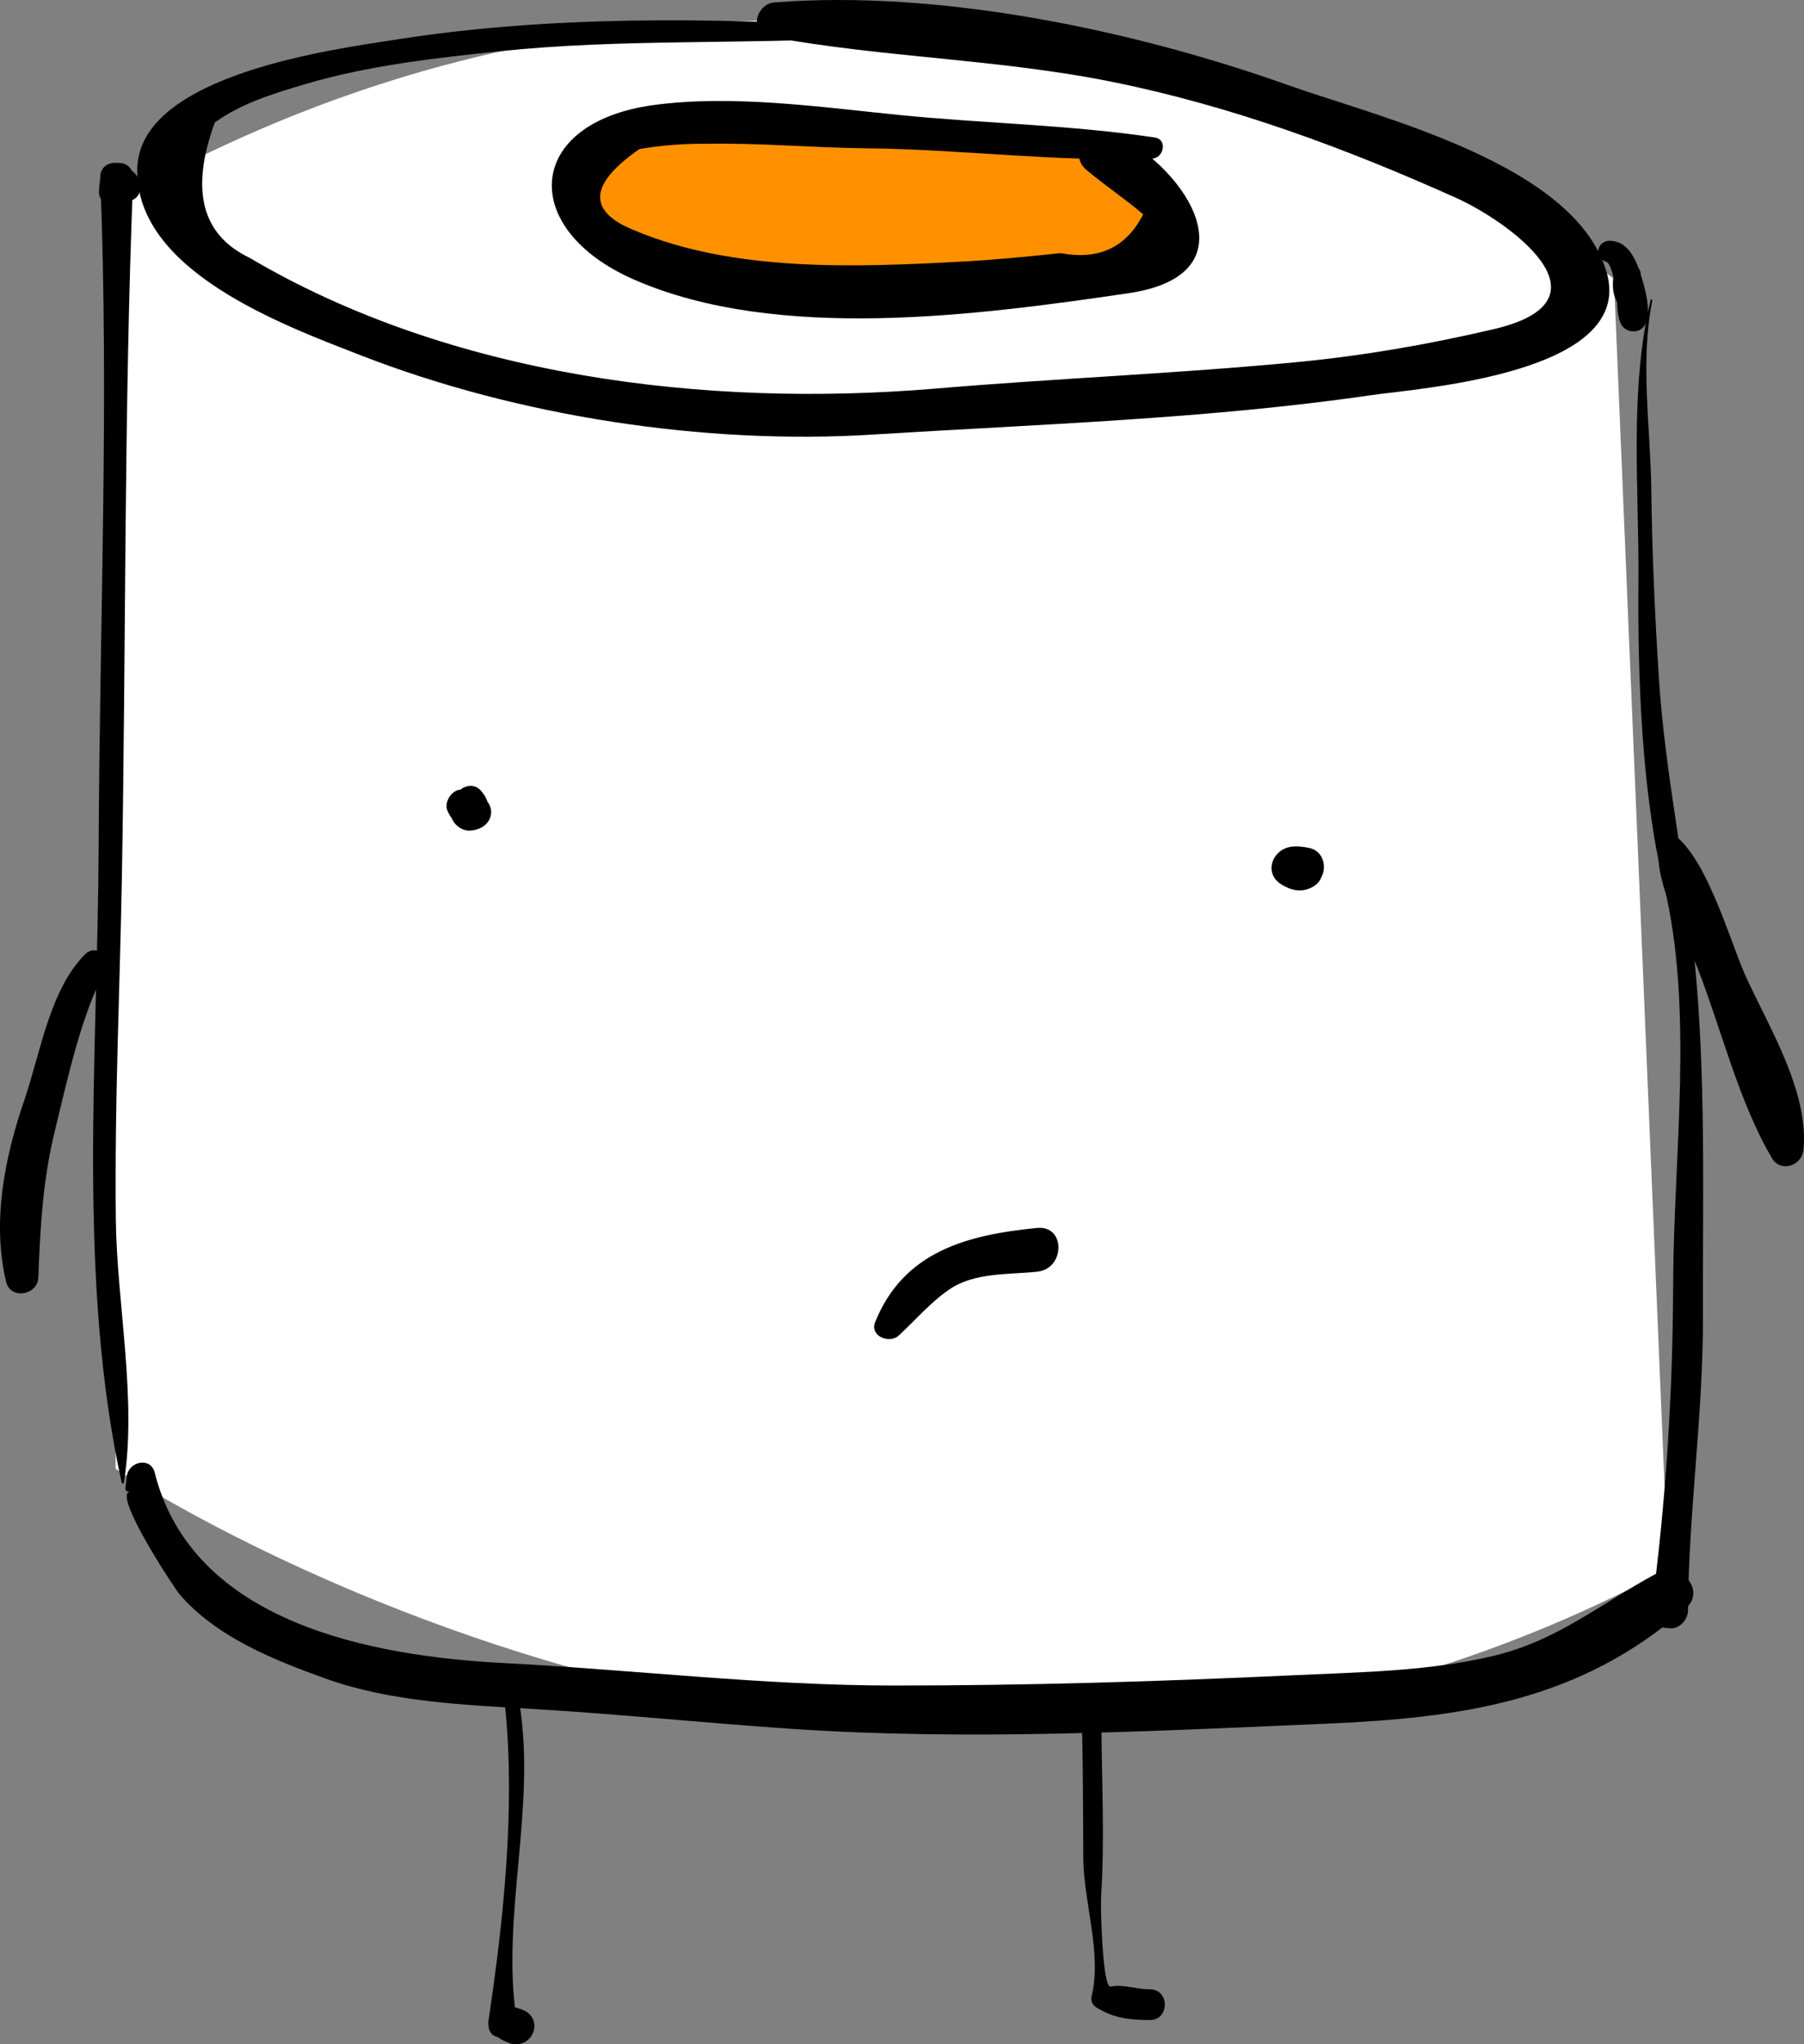 <?xml version="1.0" encoding="utf-8"?>
<!-- Generator: Adobe Illustrator 11 Build 196, SVG Export Plug-In . SVG Version: 6.0.0 Build 78)  -->
<!DOCTYPE svg PUBLIC "-//W3C//DTD SVG 1.0//EN"    "http://www.w3.org/TR/2001/REC-SVG-20010904/DTD/svg10.dtd">
<svg  xmlns="http://www.w3.org/2000/svg" xmlns:xlink="http://www.w3.org/1999/xlink" xmlns:a="http://ns.adobe.com/AdobeSVGViewerExtensions/3.0/"
	 width="49.368" height="55.913" viewBox="0 0 49.368 55.913" style="overflow:visible;enable-background:new 0 0 49.368 55.913"
	 xml:space="preserve">
	<rect x="0" y="0" width="49.368" height="55.913" fill="#808080" stroke="none"/>
	<style type="text/css">
	<![CDATA[
		.st0{fill:#FF9100;}
		.st1{fill:#FFFFFF;}
		.st2{fill:none;}
	]]>
	</style>
		<g id="Layer_1">
			<path class="st1" d="M3.164,5.509v34.662c0,0,21.136,14.161,42.483,2.748L44.167,7.622C44.167,7.622,24.722-6.75,3.164,5.509z"/>
			<g>
				<g>
					<path class="st2" d="M3.36,40.545c0-0.5,0-1-0.166-1.333c0-1-0.167-2-0.167-3.167c-0.167-4.833,0-9.833,0-14.667
						c0-3,0.167-6,0.167-9c0-2.5,0-5,0-7.5c0,0.167,0,0.167,0,0.334c0-0.167,0-0.167,0.166-0.167"/>
					<path d="M3.39,40.553c0.365-2.277-0.196-4.913-0.222-7.242c-0.034-3.063,0.108-6.135,0.165-9.198
						c0.118-6.407,0.055-12.831,0.311-19.234c0.023-0.584-0.83-0.547-0.9,0C2.727,4.988,2.715,5.1,2.709,5.212
						C2.666,5.746,3.581,5.868,3.662,5.338C3.604,5.395,3.547,5.45,3.49,5.506c0.618-0.082,0.355-1.018-0.26-0.922
						C3.182,4.591,3.133,4.599,3.085,4.606C2.858,4.641,2.754,4.868,2.728,5.065C2.722,5.114,2.715,5.163,2.709,5.212
						c0.323,0,0.646,0,0.97,0C3.673,5.1,3.661,4.988,3.644,4.878c-0.071-0.547-0.924-0.584-0.9,0
						c0.244,6.108-0.019,12.211-0.045,18.32C2.674,28.843,2.112,35.017,3.33,40.553C3.336,40.581,3.385,40.583,3.39,40.553
						L3.39,40.553z"/>
				</g>
			</g>
			<g>
				<g>
					<path class="st2" d="M45.194,8.212c-0.334,1-0.167,2.5-0.167,3.5c0,1.166,0,2.166,0,3.333s0,2.333,0.167,3.5
						c0,1.167,0.333,2.167,0.333,3.167c0,0.666,0.167,1.166,0.167,1.833s0.333,1.167,0.333,1.833c0,1,0.167,2.167,0.167,3.167
						c0,2.833,0,5.667,0,8.333c0,0.667,0,1.334,0,2.167c0,0.667-0.167,1.167-0.167,1.833c0,1.167-0.333,2.167-0.333,3.167
						c-0.167,0-0.167,0-0.167-0.167"/>
					<path d="M45.171,8.206c-0.593,2.469-0.311,5.191-0.334,7.714c-0.024,2.599,0.093,5.793,0.703,8.313
						c0.817,3.384,0.259,7.387,0.248,10.844c-0.01,3.041-0.195,5.953-0.593,8.968c0.21-0.157,0.421-0.314,0.632-0.472
						c0.07,0.102,0.141,0.203,0.212,0.305c-0.072-0.727-1.14-0.588-1.005,0.134c0.009,0.048,0.018,0.096,0.027,0.144
						c0.043,0.232,0.279,0.344,0.487,0.364c0.049,0.005,0.097,0.01,0.146,0.015c0.268,0.026,0.498-0.238,0.499-0.489
						c0.016-2.688,0.419-5.355,0.41-8.062c-0.011-3.275,0.089-6.568-0.24-9.829c-0.256-2.537-0.802-5.048-0.966-7.609
						c-0.111-1.727-0.187-3.435-0.208-5.167c-0.021-1.672-0.311-3.515,0.029-5.16C45.223,8.189,45.178,8.178,45.171,8.206
						L45.171,8.206z"/>
				</g>
			</g>
			<g>
				<g>
					<path class="st2" d="M23.694,0.878c-2.167,0-4.334,0-6.334,0c-3.333,0.167-6.833,0.334-10,1.334c-1.833,0.666-4.333,2-2.5,4
						c1,1,2.334,1.666,3.5,2.333c1.667,0.667,3.334,1.333,5.167,1.667c3.167,0.833,6.333,1.166,9.5,1.166
						c2.833-0.166,5.833-0.5,8.667-0.666c3.166-0.167,6.333-0.334,9.333-1.167c0.833-0.167,2-0.5,2.333-1.333
						c0.334-0.834-0.5-1.5-1-2c-1.333-1-3-1.667-4.666-2.334c-2-0.833-4-1.5-6.167-2c-3.5-0.833-6.833-1.166-10.333-1.333"/>
					<path d="M23.694,0.733c-4.224-0.255-8.672-0.31-12.864,0.351C9.215,1.338,3.838,2.021,3.758,4.592
						c-0.087,2.814,4,4.304,6.128,5.131c4.284,1.667,9.406,2.451,13.996,2.163c4.507-0.282,9.162-0.426,13.628-1.076
						c1.312-0.191,7.234-0.587,6.462-3.343c-0.834-2.979-6.208-4.246-8.704-5.133c-4.252-1.512-9.541-2.621-14.074-2.268
						c-0.513,0.04-0.705,0.834-0.13,0.939c3.09,0.571,6.251,0.606,9.352,1.23c3.268,0.657,6.406,1.818,9.44,3.181
						c1.353,0.607,4.466,2.782,1.019,3.587c-1.793,0.419-3.553,0.726-5.392,0.902c-3.28,0.314-6.585,0.444-9.87,0.722
						c-6.297,0.531-13.272-0.321-18.793-3.581C5.516,6.42,5.203,5.188,5.879,3.35c0.731-0.526,1.6-0.789,2.451-1.042
						c1.73-0.515,3.565-0.72,5.352-0.907c3.333-0.349,6.674-0.177,10.012-0.378C23.884,1.011,23.884,0.745,23.694,0.733
						L23.694,0.733z"/>
				</g>
			</g>
			<g>
				<path class="st0" d="M31.527,4.045c-2.667-0.167-5.167-0.167-7.833-0.5c-1.5,0-2.834-0.167-4.334-0.167
					c-1,0-2.333,0-3.333,0.667c-0.667,0.667-0.667,1.5,0,2c0.833,1,2.333,1.333,3.667,1.5c2.833,0.5,5.666,0.333,8.5,0.167
					c0.833-0.167,1.666-0.167,2.5-0.334c0.333-0.166,1.166-0.333,1.5-0.833c0.5-0.833-1.5-2-2-2.333"/>
				<g>
					<path class="st2" d="M31.527,4.045c-2.667-0.167-5.167-0.167-7.833-0.5c-1.5,0-2.834-0.167-4.334-0.167
						c-1,0-2.333,0-3.333,0.667c-0.667,0.667-0.667,1.5,0,2c0.833,1,2.333,1.333,3.667,1.5c2.833,0.5,5.666,0.333,8.5,0.167
						c0.833-0.167,1.666-0.167,2.5-0.334c0.333-0.166,1.166-0.333,1.5-0.833c0.5-0.833-1.5-2-2-2.333"/>
					<path d="M31.607,3.762c-2.329-0.351-4.688-0.384-7.03-0.62c-2.139-0.216-4.543-0.559-6.688-0.269
						c-3.525,0.478-3.711,3.386-0.538,4.774c3.927,1.718,9.434,0.972,13.523,0.374c3.472-0.508,1.621-3.396-0.357-4.354
						c-0.607-0.294-1.367,0.495-0.776,0.989c0.502,0.42,1.044,0.778,1.543,1.206c-0.46,0.905-1.213,1.259-2.257,1.061
						c-0.911,0.097-1.809,0.185-2.722,0.233c-2.89,0.156-6.217,0.288-8.935-0.852C16.065,5.783,16.109,5.04,17.5,4.076
						c0.617-0.104,1.237-0.151,1.86-0.144c1.444-0.026,2.89,0.11,4.334,0.124c2.617,0.025,5.202,0.378,7.833,0.282
						C31.849,4.327,31.955,3.814,31.607,3.762L31.607,3.762z"/>
				</g>
			</g>
			<g>
				<g>
					<path class="st2" d="M3.527,40.712c0.167-0.167,0.167-0.334,0.333-0.334c0.167,1.834,1.5,3.167,3,4
						c2.834,1.667,6.167,1.667,9.334,1.834c3.666,0.333,7.333,0.666,11,0.5c3.666,0,7.333-0.167,10.833-0.334
						c1.5-0.166,3.167-0.333,4.5-0.833c1.167-0.5,2.167-1.333,3.167-2"/>
					<path d="M3.552,40.8c-0.473,0.063,1.2,2.614,1.362,2.805c1,1.168,2.59,1.8,3.996,2.305c1.786,0.642,3.818,0.721,5.69,0.832
						c2.368,0.14,4.727,0.386,7.094,0.545c4.833,0.324,9.736,0.064,14.57-0.142c3.742-0.16,6.976-0.61,9.875-3.163
						c0.555-0.488-0.161-1.29-0.762-0.97c-1.54,0.818-2.711,1.838-4.463,2.266c-1.802,0.439-3.699,0.455-5.541,0.542
						c-3.638,0.17-7.288,0.282-10.93,0.28c-3.554-0.001-7.1-0.431-10.646-0.614c-3.632-0.188-8.527-1.097-9.563-5.208
						c-0.112-0.447-0.718-0.304-0.764,0.101c-0.013,0.111-0.025,0.223-0.038,0.334C3.426,40.778,3.5,40.807,3.552,40.8L3.552,40.8z"
						/>
				</g>
			</g>
			<g>
				<g>
					<path class="st2" d="M44.027,6.878c0.5,0,0.667,1.5,0.667,1.834c0-0.5-0.167-0.834-0.167-1.167c0,0.167,0,0.333,0,0.667"/>
					<path d="M43.948,7.157c0.179,0.053,0.241,0.676,0.27,0.824c0.052,0.261,0.022,0.581,0.118,0.827
						c0.239-0.064,0.477-0.129,0.716-0.193c-0.097-0.324-0.192-0.731-0.154-1.07c0.046-0.408-0.658-0.497-0.729-0.097
						c-0.06,0.335-0.054,0.679,0.176,0.941c0.086,0.099,0.278,0.099,0.364,0c0.23-0.263,0.235-0.606,0.176-0.941
						c-0.239,0.064-0.477,0.129-0.716,0.193c0.069,0.298,0.233,0.665,0.167,0.974c-0.1,0.464,0.562,0.634,0.716,0.193
						c0.132-0.377-0.051-0.979-0.165-1.341c-0.126-0.401-0.368-0.899-0.86-0.88C43.694,6.602,43.622,7.061,43.948,7.157
						L43.948,7.157z"/>
				</g>
			</g>
			<g>
				<g>
					<path class="st2" d="M12.86,21.878c0.334,0.334-0.166,0.5-0.166,0.167c0.166,0,0.166,0,0.166,0.167h0.167"/>
					<path d="M12.519,22.072c0.215-0.009,0.429-0.019,0.644-0.027c-0.198,0.147-0.396,0.295-0.593,0.442
						c0.007-0.001,0.014-0.003,0.021-0.005c-0.076-0.096-0.151-0.192-0.227-0.288c-0.006,0.006-0.013,0.012-0.02,0.018
						c-0.034,0.266,0.264,0.522,0.516,0.506c0.774-0.051,0.774-0.961,0-1.012c0.166,0.124,0.332,0.248,0.498,0.371
						c-0.077-0.423-0.404-0.528-0.788-0.475c-0.229,0.031-0.417,0.35-0.328,0.564c0.399,0.961,1.62,0.192,0.897-0.562
						C12.839,21.292,12.267,21.698,12.519,22.072L12.519,22.072z"/>
				</g>
			</g>
			<g>
				<g>
					<path class="st2" d="M35.694,23.878v-0.166c0,0.166-0.167,0.166-0.334,0c0.167,0,0.167,0,0.334,0"/>
					<path d="M35.525,23.307c-0.026,0.007-0.052,0.015-0.078,0.021c0.138,0.018,0.276,0.035,0.414,0.053
						c-0.033-0.021-0.066-0.042-0.1-0.062c-0.134,0.316-0.268,0.634-0.401,0.95c0.167,0.017,0.315-0.002,0.479-0.039
						c0.522-0.119,0.522-0.916,0-1.035c-0.164-0.037-0.312-0.056-0.479-0.039c-0.537,0.053-0.801,0.728-0.287,1.038
						c0.283,0.17,0.559,0.227,0.858,0.059C36.457,23.957,36.094,23.149,35.525,23.307L35.525,23.307z"/>
				</g>
			</g>
			<g>
				<g>
					<path class="st2" d="M14.026,46.687c0.055,0.383,0.109,0.766,0.109,1.148c-0.055,0.383-0.055,0.765-0.055,1.147
						c0,0.875-0.055,1.749-0.109,2.678c-0.055,0.766-0.164,1.53-0.164,2.351c0,0.273,0,0.492,0,0.765
						c-0.054,0.164-0.109,0.328-0.054,0.492c0,0.109,0,0.055,0,0.055l0,0c0.164,0,0.218,0.055,0.382,0.109"/>
					<path d="M13.823,46.687c0.282,2.719-0.042,5.842-0.451,8.547c-0.074,0.491,0.688,0.695,0.762,0.205
						c0-0.004,0.001-0.009,0.002-0.013c-0.221,0.057-0.442,0.114-0.664,0.171c0.142,0.123,0.233,0.186,0.409,0.262
						c0.666,0.286,1.075-0.658,0.388-0.903c-0.25-0.089-0.373-0.101-0.622-0.007c-0.219,0.082-0.312,0.248-0.277,0.478
						c0.001,0.004,0.001,0.009,0.002,0.013c0.074,0.49,0.836,0.286,0.762-0.205c-0.426-2.817,0.538-5.754,0.088-8.6
						C14.187,46.414,13.8,46.464,13.823,46.687L13.823,46.687z"/>
				</g>
			</g>
			<g>
				<g>
					<path class="st2" d="M29.876,47.233c0,0.711,0.055,1.421,0.055,2.132c0,0.983,0,1.968,0,3.006c0,0.602,0.109,1.202,0.218,1.858
						c0,0.109,0,0.273,0,0.438c0.219,0,0.492,0.108,0.71,0.163c0.164,0,0.383,0,0.602,0"/>
					<path d="M29.61,47.233c0.031,1.208,0.027,2.406,0.036,3.614c0.009,1.163,0.512,2.602,0.228,3.745
						c-0.031,0.126,0.021,0.248,0.131,0.314c0.493,0.298,0.889,0.337,1.456,0.344c0.553,0.006,0.553-0.848,0-0.842
						c-0.353,0.005-0.727-0.146-1.068-0.075c-0.222,0.045-0.28-2.156-0.26-2.478c0.1-1.547,0.018-3.073,0.008-4.623
						C30.14,46.898,29.602,46.898,29.61,47.233L29.61,47.233z"/>
				</g>
			</g>
			<g>
				<g>
					<path class="st2" d="M24.509,36.169c-0.095,0.095-0.095,0.095-0.189,0.095c0.378-0.567,0.945-1.229,1.606-1.606
						c0.756-0.378,1.606-0.378,2.457-0.473"/>
					<path d="M24.592,36.53c0.468-0.431,0.865-0.908,1.396-1.269c0.683-0.464,1.608-0.396,2.395-0.479
						c0.77-0.08,0.782-1.274,0-1.197c-1.9,0.188-3.65,0.631-4.435,2.578C23.796,36.543,24.34,36.763,24.592,36.53L24.592,36.53z"/>
				</g>
			</g>
			<g>
				<g>
					<path class="st2" d="M45.583,22.749c0.095,0.095,0.095,0.189,0.095,0.284c0.094,0.566,0.378,1.039,0.567,1.512
						c0.567,1.418,1.229,2.835,1.795,4.253c0.378,0.851,0.662,1.701,0.851,2.646"/>
					<path d="M45.542,22.726c-0.581,0.964,0.585,2.9,0.928,3.788c0.639,1.652,1.125,3.646,2.019,5.159
						c0.245,0.415,0.826,0.206,0.866-0.229c0.146-1.601-0.943-3.338-1.586-4.752c-0.437-0.962-1.137-3.539-2.163-3.981
						C45.583,22.7,45.557,22.703,45.542,22.726L45.542,22.726z"/>
				</g>
			</g>
			<g>
				<g>
					<path class="st2" d="M2.584,26.341c-0.095,0.094-0.189,0.283-0.284,0.378c-0.284,0.851-0.473,1.606-0.756,2.362
						c-0.662,1.891-1.229,3.78-0.945,5.859"/>
					<path d="M2.333,26.096c-0.97,0.963-1.23,2.717-1.665,3.986c-0.542,1.583-0.893,3.325-0.501,4.976
						c0.118,0.498,0.864,0.369,0.882-0.117c0.053-1.379,0.122-2.666,0.453-4.016c0.335-1.365,0.72-3.179,1.39-4.408
						C3.082,26.165,2.618,25.812,2.333,26.096L2.333,26.096z"/>
				</g>
			</g>
		</g>
	</svg>
